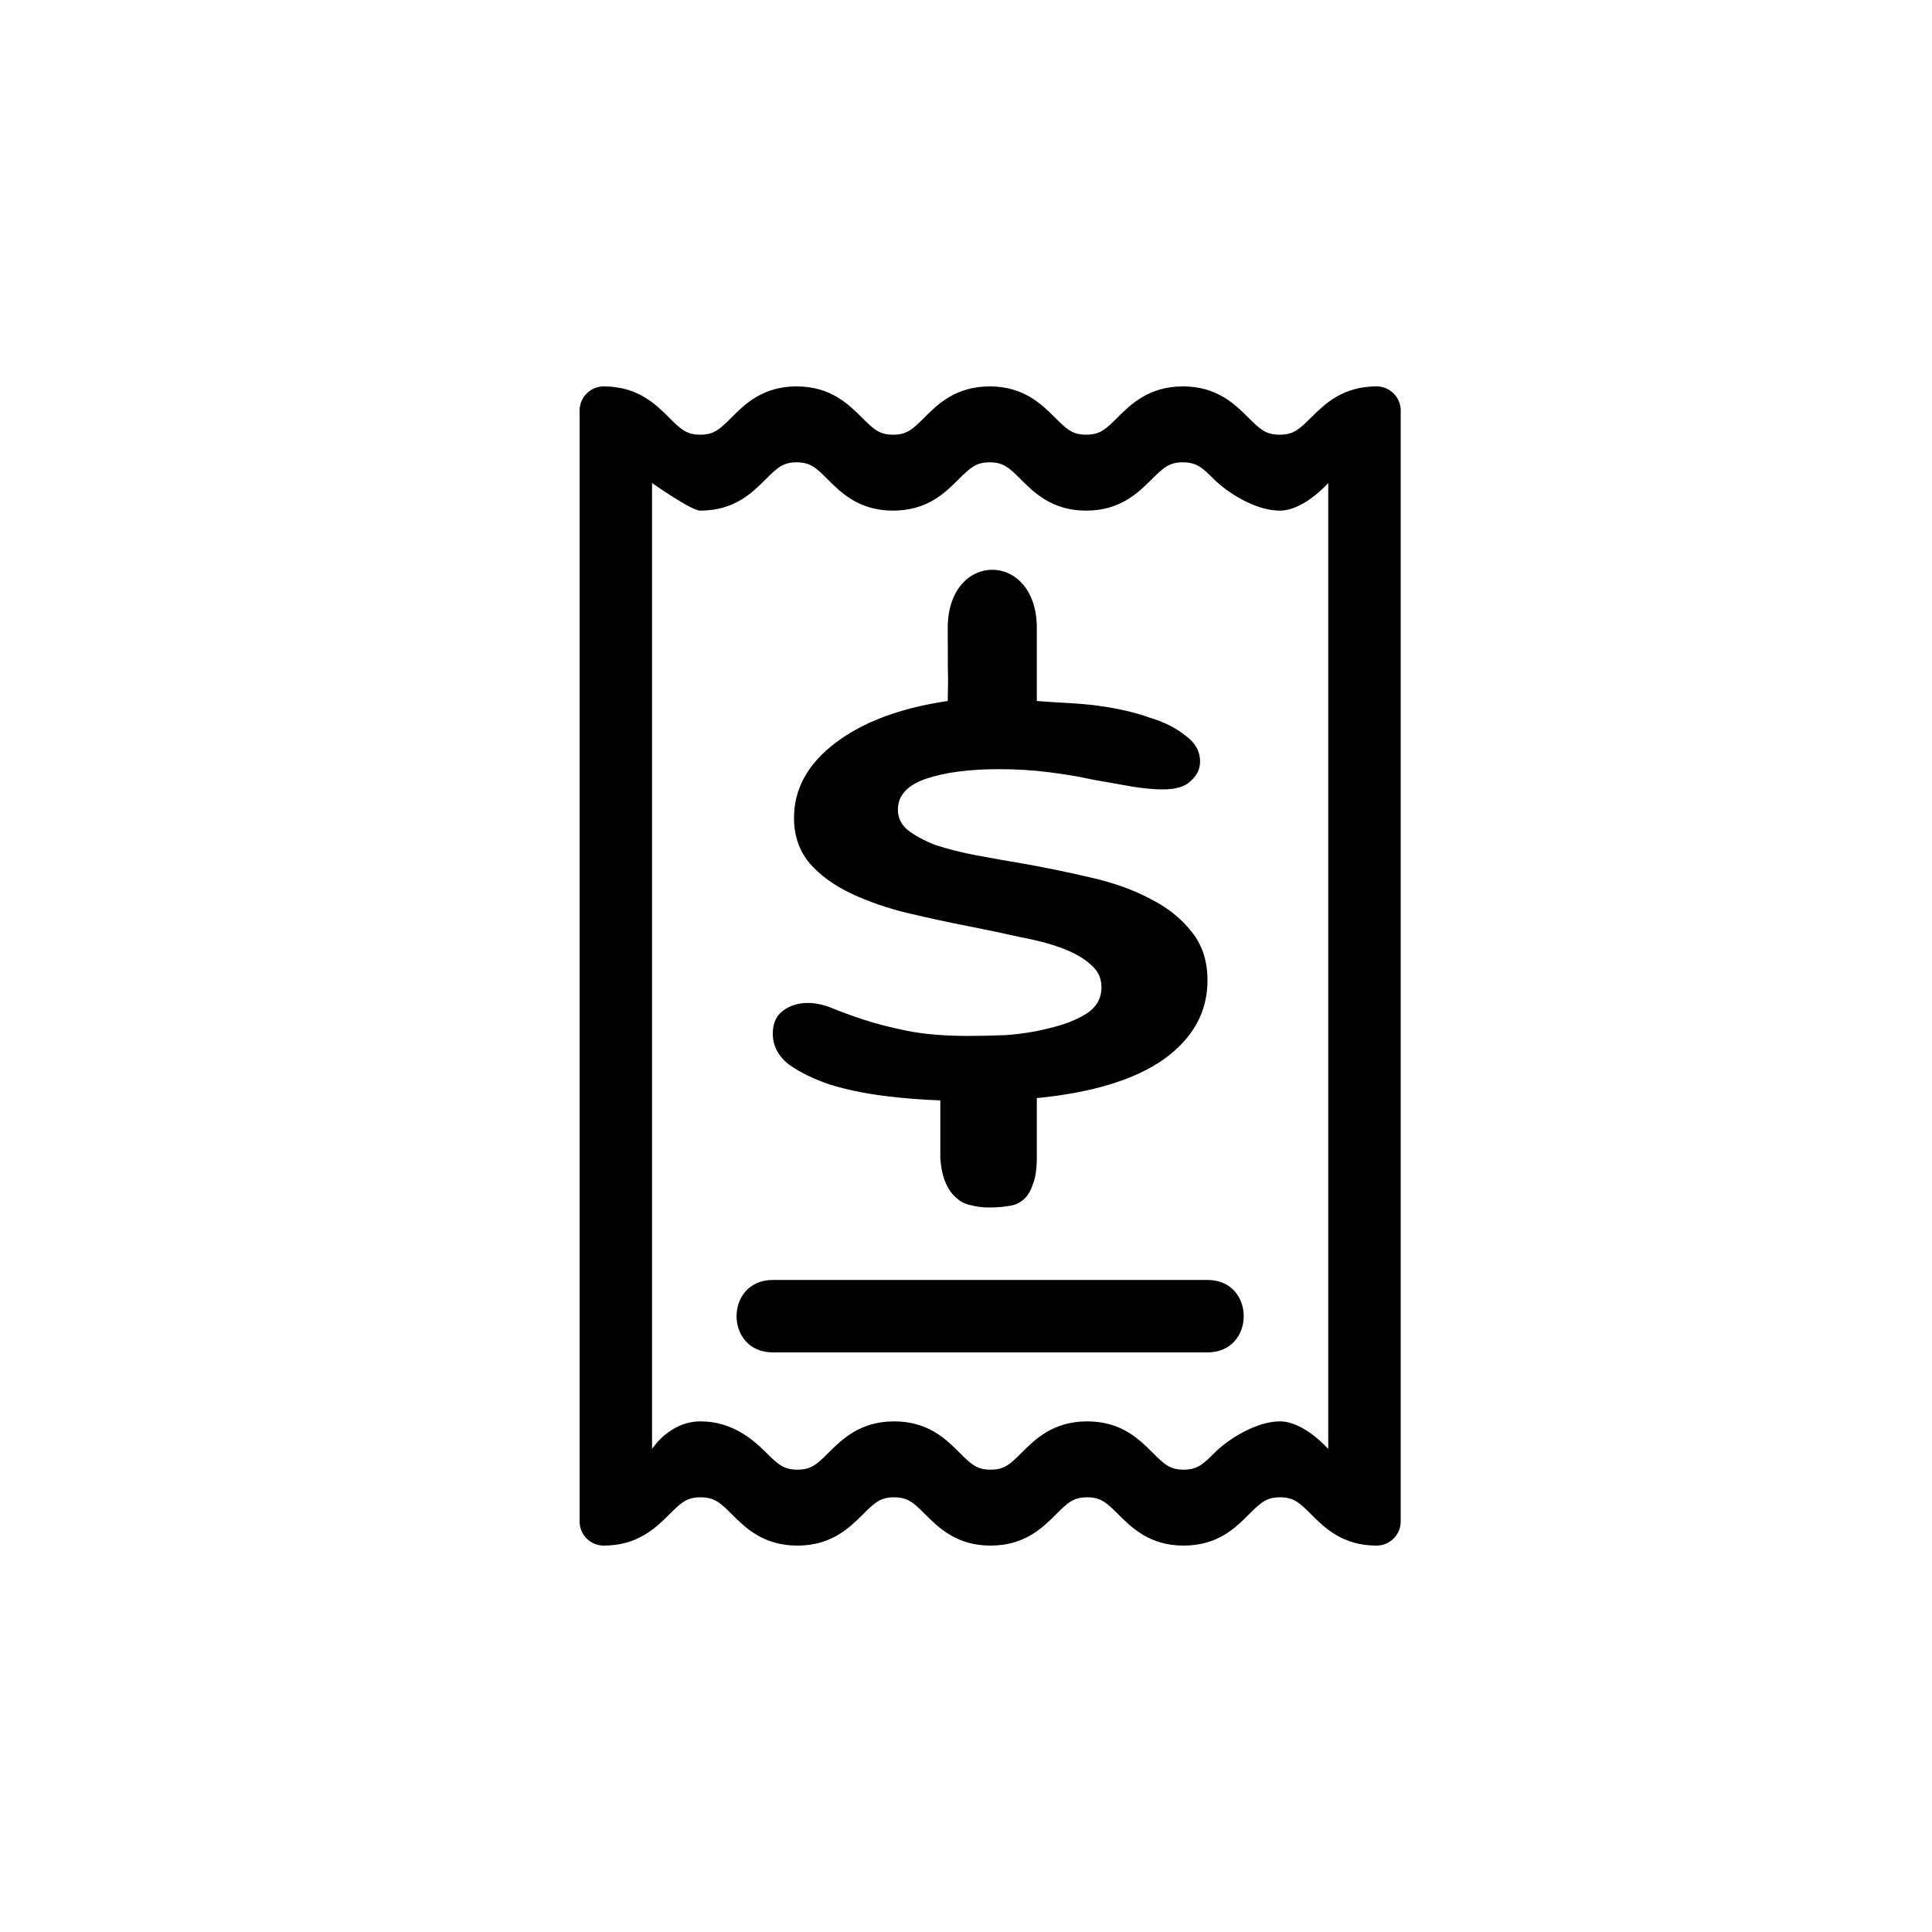 <svg width="40" height="40" viewBox="0 0 40 40" fill="none" xmlns="http://www.w3.org/2000/svg">
<path fill-rule="evenodd" clip-rule="evenodd" d="M26.502 29.428C27 29.428 27.5 30 27.5 30V10C27.5 10 27 10.572 26.495 10.572C25.99 10.572 25.412 10.199 25.139 9.927C24.894 9.681 24.772 9.572 24.49 9.572C24.209 9.572 24.088 9.68 23.843 9.926L23.84 9.929C23.566 10.201 23.192 10.572 22.488 10.572C21.782 10.572 21.409 10.199 21.136 9.926L21.135 9.925C20.891 9.68 20.771 9.572 20.491 9.572C20.21 9.572 20.09 9.68 19.845 9.926L19.843 9.928C19.57 10.2 19.197 10.572 18.491 10.572C17.786 10.572 17.413 10.201 17.141 9.929L17.138 9.926C16.894 9.68 16.773 9.572 16.493 9.572C16.214 9.572 16.095 9.68 15.851 9.925L15.85 9.926C15.577 10.199 15.204 10.572 14.498 10.572C14.307 10.572 13.5 10 13.5 10V30C13.5 30 13.855 29.428 14.505 29.428C15.155 29.428 15.588 29.801 15.861 30.073C16.106 30.319 16.228 30.428 16.51 30.428C16.791 30.428 16.912 30.32 17.157 30.074L17.16 30.071C17.434 29.799 17.808 29.428 18.512 29.428C19.218 29.428 19.591 29.801 19.864 30.074L19.865 30.075C20.109 30.32 20.229 30.428 20.509 30.428C20.79 30.428 20.91 30.32 21.155 30.074L21.157 30.072C21.43 29.8 21.803 29.428 22.509 29.428C23.214 29.428 23.587 29.799 23.859 30.071L23.862 30.074C24.106 30.32 24.227 30.428 24.507 30.428C24.786 30.428 24.905 30.32 25.15 30.075C25.422 29.802 26.004 29.428 26.502 29.428ZM27.145 8.644C27.419 8.372 27.794 8 28.5 8C28.776 8 29 8.224 29 8.5V31.5C29 31.776 28.776 32 28.5 32C27.795 32 27.422 31.628 27.15 31.357L27.147 31.354C26.902 31.108 26.782 31 26.502 31C26.222 31 26.103 31.108 25.857 31.354C25.586 31.626 25.213 32 24.507 32C23.802 32 23.43 31.628 23.157 31.357L23.154 31.354C22.909 31.108 22.789 31 22.509 31C22.228 31 22.108 31.108 21.863 31.354L21.861 31.356C21.589 31.627 21.215 32 20.509 32C19.805 32 19.433 31.628 19.16 31.357L19.157 31.354C18.912 31.108 18.792 31 18.512 31C18.231 31 18.11 31.108 17.865 31.354L17.862 31.357C17.588 31.629 17.214 32 16.51 32C15.802 32 15.428 31.627 15.155 31.354C14.908 31.108 14.788 31 14.505 31C14.223 31 14.102 31.108 13.857 31.354L13.855 31.356C13.581 31.628 13.206 32 12.5 32C12.224 32 12 31.776 12 31.5V8.5C12 8.224 12.224 8 12.5 8C13.205 8 13.578 8.372 13.85 8.643L13.853 8.646C14.098 8.892 14.218 9 14.498 9C14.778 9 14.897 8.892 15.143 8.646C15.414 8.374 15.787 8 16.493 8C17.198 8 17.57 8.372 17.843 8.643L17.846 8.646C18.091 8.892 18.211 9 18.491 9C18.772 9 18.892 8.892 19.137 8.646L19.139 8.644C19.411 8.373 19.785 8 20.491 8C21.195 8 21.567 8.372 21.84 8.643L21.843 8.646C22.088 8.892 22.208 9 22.488 9C22.769 9 22.89 8.892 23.135 8.646L23.138 8.643C23.412 8.371 23.786 8 24.49 8C25.198 8 25.572 8.373 25.845 8.646C26.092 8.892 26.212 9 26.495 9C26.777 9 26.898 8.892 27.143 8.646L27.145 8.644ZM16 26.5C17 26.5 24 26.5 25 26.5C26 26.5 26 28 25 28C24 28 17 28 16 28C15 28 15 26.5 16 26.5ZM21.466 14.513C21.802 14.544 22.439 14.56 22.805 14.622C23.171 14.673 23.5 14.751 23.793 14.854C24.1 14.947 24.349 15.072 24.539 15.227C24.744 15.371 24.846 15.553 24.846 15.77C24.846 15.925 24.78 16.059 24.649 16.173C24.532 16.287 24.341 16.344 24.078 16.344C23.888 16.344 23.668 16.323 23.419 16.282L22.629 16.142C22.351 16.08 22.044 16.028 21.707 15.987C21.385 15.945 21.041 15.925 20.676 15.925C20.061 15.925 19.556 15.992 19.161 16.127C18.78 16.261 18.59 16.473 18.59 16.762C18.59 16.928 18.656 17.068 18.788 17.181C18.934 17.295 19.124 17.399 19.358 17.492C19.607 17.574 19.893 17.647 20.215 17.709C20.551 17.771 20.902 17.833 21.268 17.895C21.722 17.978 22.168 18.071 22.607 18.174C23.061 18.278 23.463 18.422 23.815 18.609C24.166 18.784 24.451 19.012 24.671 19.291C24.89 19.56 25 19.896 25 20.299C25 20.951 24.7 21.494 24.1 21.928C23.5 22.352 22.622 22.621 21.466 22.735V23.961C21.466 24.209 21.437 24.4 21.378 24.535C21.334 24.669 21.268 24.773 21.18 24.845C21.093 24.917 20.99 24.959 20.873 24.969C20.756 24.99 20.624 25 20.478 25C20.346 25 20.222 24.985 20.105 24.953C19.988 24.933 19.885 24.881 19.798 24.798C19.71 24.726 19.637 24.622 19.578 24.488C19.52 24.354 19.483 24.183 19.468 23.976V22.782C19.102 22.771 18.715 22.74 18.305 22.689C17.895 22.637 17.522 22.559 17.185 22.456C16.849 22.342 16.563 22.203 16.329 22.037C16.11 21.861 16 21.649 16 21.401C16 21.194 16.066 21.039 16.198 20.936C16.344 20.822 16.52 20.765 16.724 20.765C16.885 20.765 17.054 20.801 17.229 20.873C17.405 20.946 17.617 21.023 17.866 21.106C18.115 21.189 18.415 21.267 18.766 21.339C19.117 21.411 19.549 21.448 20.061 21.448C20.251 21.448 20.5 21.442 20.807 21.432C21.115 21.411 21.415 21.365 21.707 21.292C22.015 21.22 22.271 21.122 22.476 20.998C22.695 20.863 22.805 20.677 22.805 20.439C22.805 20.253 22.732 20.098 22.585 19.974C22.439 19.839 22.241 19.726 21.993 19.633C21.744 19.539 21.451 19.462 21.115 19.4C20.793 19.327 20.449 19.255 20.083 19.183C19.659 19.1 19.227 19.007 18.788 18.903C18.363 18.8 17.976 18.666 17.624 18.5C17.273 18.334 16.988 18.128 16.768 17.88C16.549 17.621 16.439 17.305 16.439 16.933C16.439 16.333 16.724 15.816 17.295 15.382C17.866 14.947 18.642 14.658 19.622 14.513C19.637 13.644 19.622 14.605 19.622 13C19.622 11.395 21.466 11.395 21.466 13C21.466 14.605 21.466 14.513 21.466 14.513Z" fill="black"/>
</svg>
